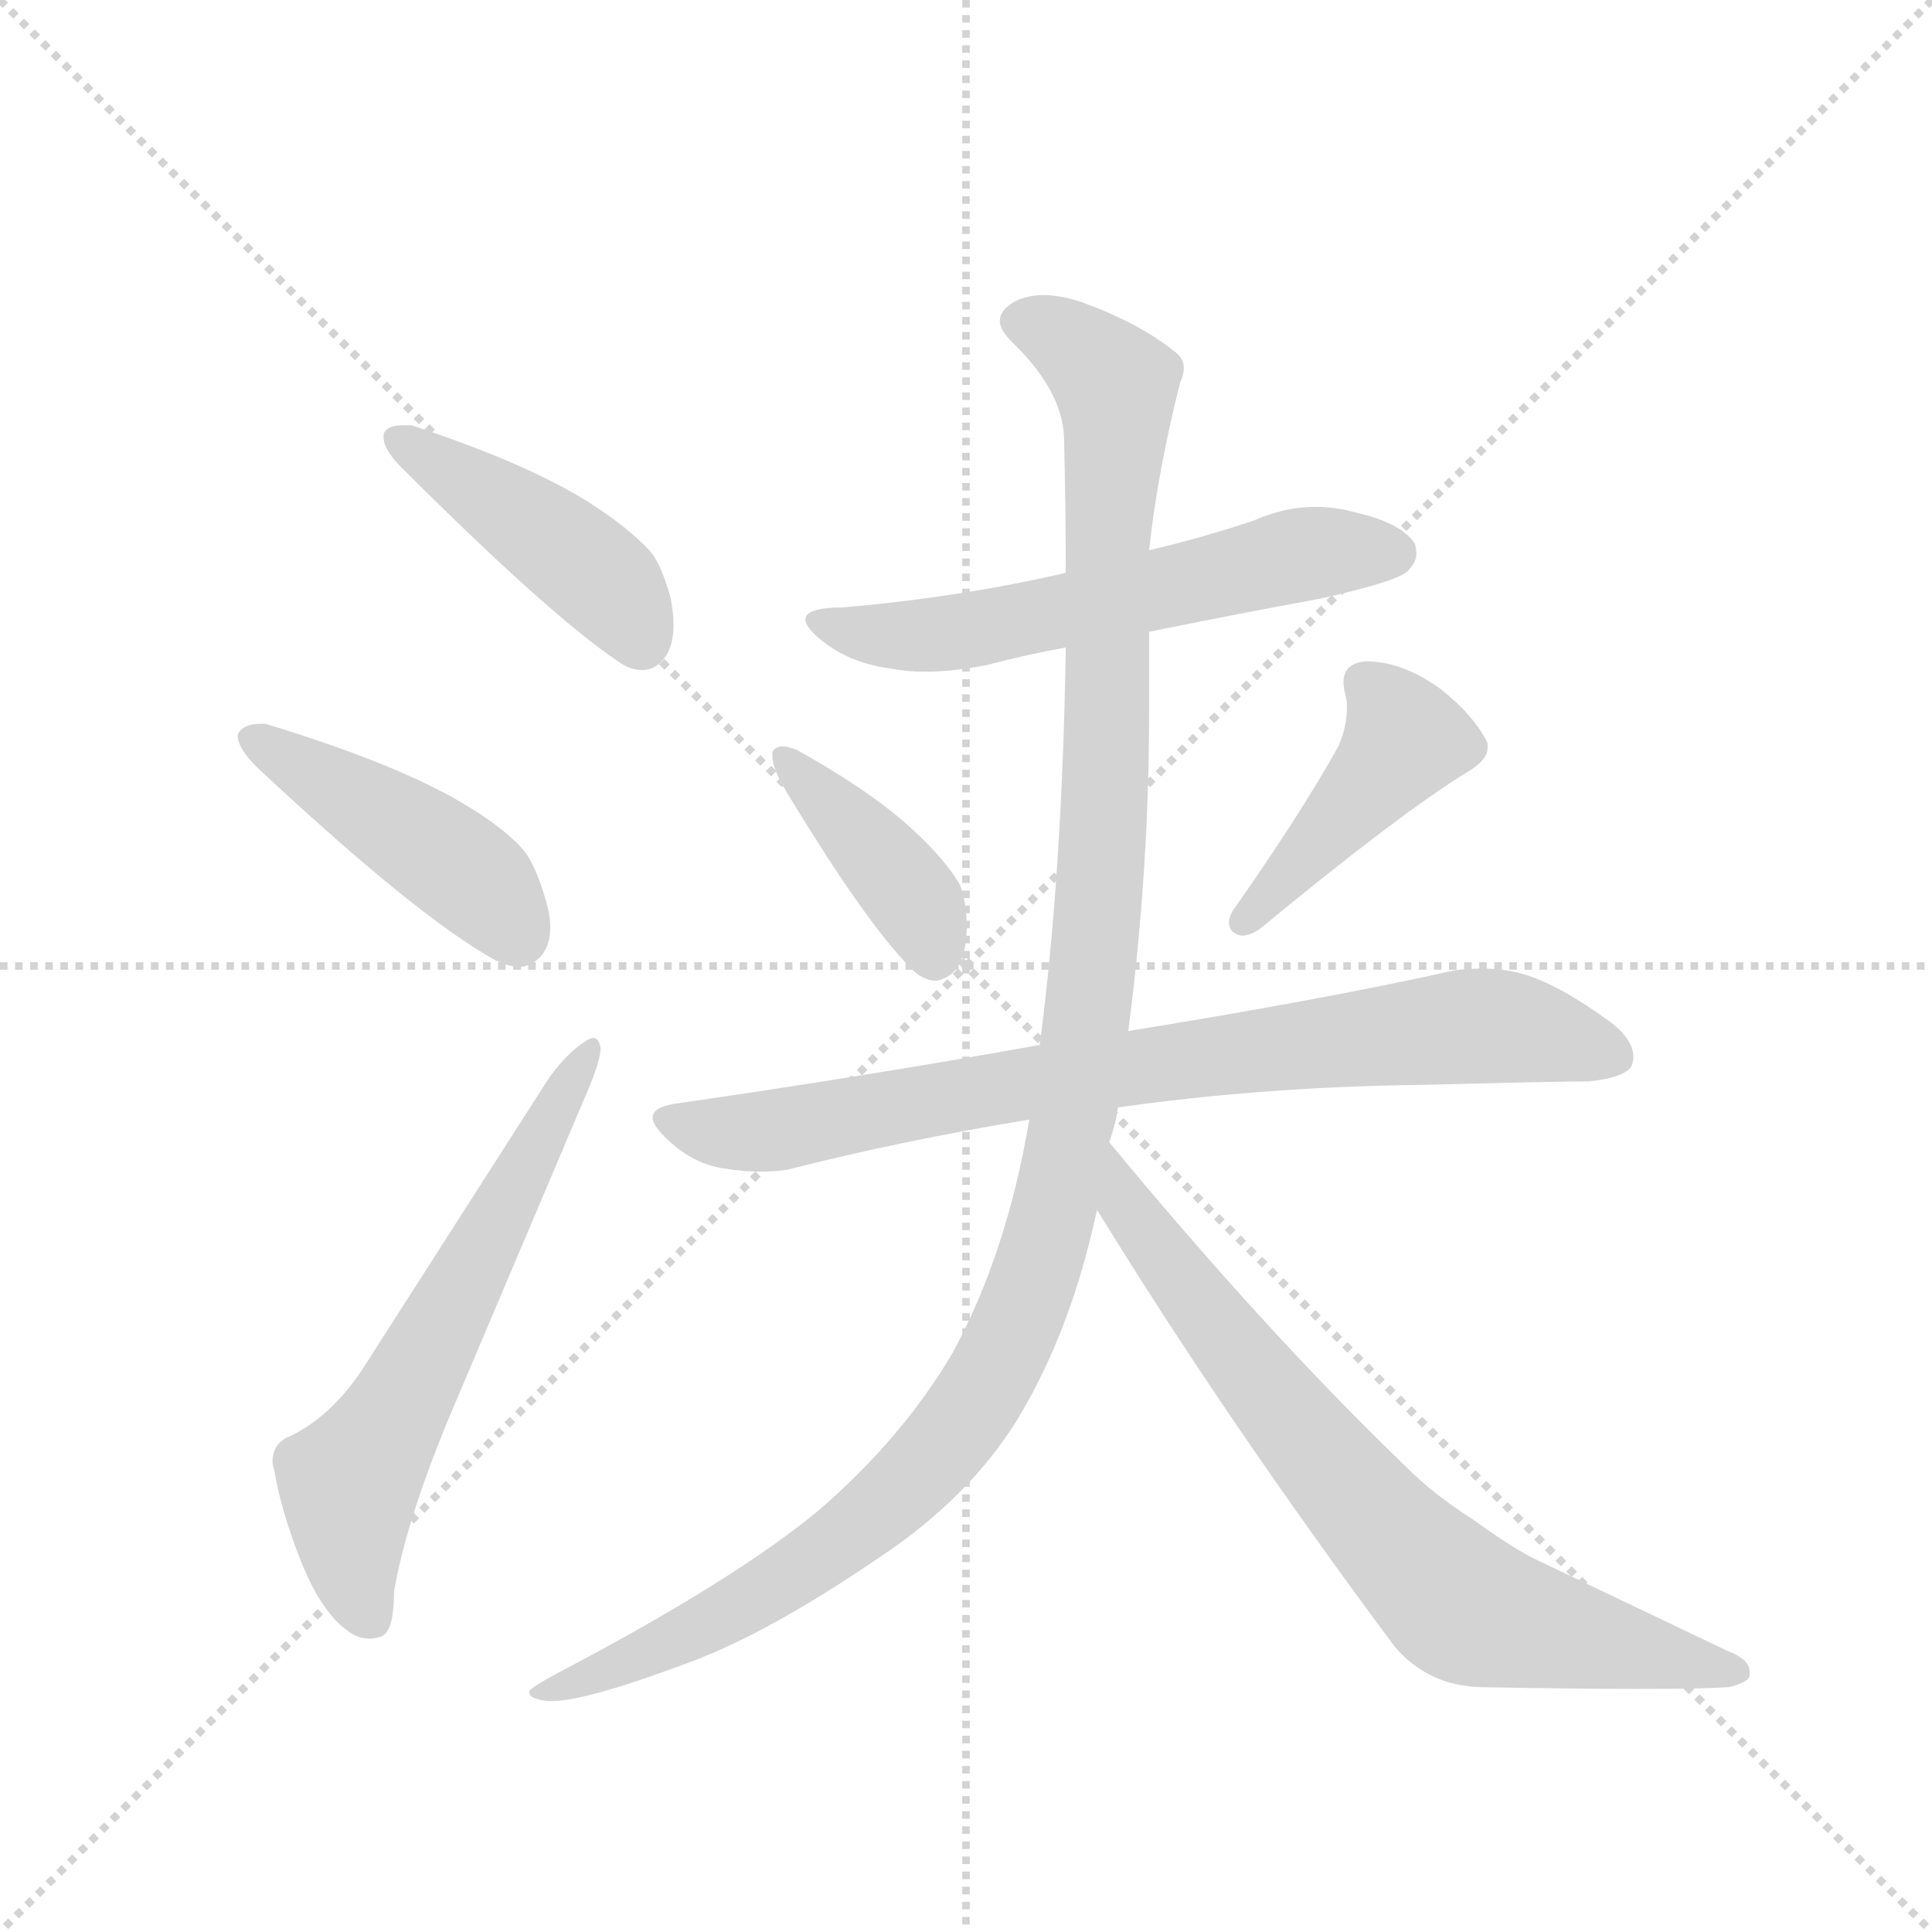<svg version="1.1" viewBox="0 0 1024 1024" xmlns="http://www.w3.org/2000/svg">
  <g stroke="lightgray" stroke-dasharray="1,1" stroke-width="1" transform="scale(4, 4)">
    <line x1="0" y1="0" x2="256" y2="256"></line>
    <line x1="256" y1="0" x2="0" y2="256"></line>
    <line x1="128" y1="0" x2="128" y2="256"></line>
    <line x1="0" y1="128" x2="256" y2="128"></line>
  </g>
  <g transform="scale(0.92, -0.92) translate(60, -900)">
    <style type="text/css">
      
        @keyframes keyframes0 {
          from {
            stroke: blue;
            stroke-dashoffset: 442;
            stroke-width: 128;
          }
          59% {
            animation-timing-function: step-end;
            stroke: blue;
            stroke-dashoffset: 0;
            stroke-width: 128;
          }
          to {
            stroke: black;
            stroke-width: 1024;
          }
        }
        #make-me-a-hanzi-animation-0 {
          animation: keyframes0 0.61s both;
          animation-delay: 0s;
          animation-timing-function: linear;
        }
      
        @keyframes keyframes1 {
          from {
            stroke: blue;
            stroke-dashoffset: 450;
            stroke-width: 128;
          }
          59% {
            animation-timing-function: step-end;
            stroke: blue;
            stroke-dashoffset: 0;
            stroke-width: 128;
          }
          to {
            stroke: black;
            stroke-width: 1024;
          }
        }
        #make-me-a-hanzi-animation-1 {
          animation: keyframes1 0.616s both;
          animation-delay: 0.61s;
          animation-timing-function: linear;
        }
      
        @keyframes keyframes2 {
          from {
            stroke: blue;
            stroke-dashoffset: 624;
            stroke-width: 128;
          }
          67% {
            animation-timing-function: step-end;
            stroke: blue;
            stroke-dashoffset: 0;
            stroke-width: 128;
          }
          to {
            stroke: black;
            stroke-width: 1024;
          }
        }
        #make-me-a-hanzi-animation-2 {
          animation: keyframes2 0.758s both;
          animation-delay: 1.226s;
          animation-timing-function: linear;
        }
      
        @keyframes keyframes3 {
          from {
            stroke: blue;
            stroke-dashoffset: 595;
            stroke-width: 128;
          }
          66% {
            animation-timing-function: step-end;
            stroke: blue;
            stroke-dashoffset: 0;
            stroke-width: 128;
          }
          to {
            stroke: black;
            stroke-width: 1024;
          }
        }
        #make-me-a-hanzi-animation-3 {
          animation: keyframes3 0.734s both;
          animation-delay: 1.984s;
          animation-timing-function: linear;
        }
      
        @keyframes keyframes4 {
          from {
            stroke: blue;
            stroke-dashoffset: 404;
            stroke-width: 128;
          }
          57% {
            animation-timing-function: step-end;
            stroke: blue;
            stroke-dashoffset: 0;
            stroke-width: 128;
          }
          to {
            stroke: black;
            stroke-width: 1024;
          }
        }
        #make-me-a-hanzi-animation-4 {
          animation: keyframes4 0.579s both;
          animation-delay: 2.718s;
          animation-timing-function: linear;
        }
      
        @keyframes keyframes5 {
          from {
            stroke: blue;
            stroke-dashoffset: 436;
            stroke-width: 128;
          }
          59% {
            animation-timing-function: step-end;
            stroke: blue;
            stroke-dashoffset: 0;
            stroke-width: 128;
          }
          to {
            stroke: black;
            stroke-width: 1024;
          }
        }
        #make-me-a-hanzi-animation-5 {
          animation: keyframes5 0.605s both;
          animation-delay: 3.297s;
          animation-timing-function: linear;
        }
      
        @keyframes keyframes6 {
          from {
            stroke: blue;
            stroke-dashoffset: 809;
            stroke-width: 128;
          }
          72% {
            animation-timing-function: step-end;
            stroke: blue;
            stroke-dashoffset: 0;
            stroke-width: 128;
          }
          to {
            stroke: black;
            stroke-width: 1024;
          }
        }
        #make-me-a-hanzi-animation-6 {
          animation: keyframes6 0.908s both;
          animation-delay: 3.902s;
          animation-timing-function: linear;
        }
      
        @keyframes keyframes7 {
          from {
            stroke: blue;
            stroke-dashoffset: 1227;
            stroke-width: 128;
          }
          80% {
            animation-timing-function: step-end;
            stroke: blue;
            stroke-dashoffset: 0;
            stroke-width: 128;
          }
          to {
            stroke: black;
            stroke-width: 1024;
          }
        }
        #make-me-a-hanzi-animation-7 {
          animation: keyframes7 1.249s both;
          animation-delay: 4.81s;
          animation-timing-function: linear;
        }
      
        @keyframes keyframes8 {
          from {
            stroke: blue;
            stroke-dashoffset: 748;
            stroke-width: 128;
          }
          71% {
            animation-timing-function: step-end;
            stroke: blue;
            stroke-dashoffset: 0;
            stroke-width: 128;
          }
          to {
            stroke: black;
            stroke-width: 1024;
          }
        }
        #make-me-a-hanzi-animation-8 {
          animation: keyframes8 0.859s both;
          animation-delay: 6.058s;
          animation-timing-function: linear;
        }
      
    </style>
    
      <path d="M 161 650 L 161 648 Q 161 641 171 631 Q 256 546 296 519 Q 303 514 310 514 Q 315 514 319 517 Q 328 524 328 540 Q 328 548 326 557 Q 320 577 314 583 Q 301 597 277 612 Q 241 634 177 655 L 172 655 Q 163 655 161 650 Z" fill="lightgray"></path>
    
      <path d="M 77 477 L 77 476 Q 77 469 88 458 Q 180 372 225 347 Q 233 343 239 343 Q 244 343 248 346 Q 257 352 257 366 Q 257 374 253 386 Q 247 405 240 412 Q 227 426 200 441 Q 162 462 93 483 L 90 483 Q 80 483 77 477 Z" fill="lightgray"></path>
    
      <path d="M 98 53 Q 102 29 114 -1 Q 126 -30 141 -40 Q 146 -44 153 -44 Q 156 -44 159 -43 Q 167 -41 167 -17 Q 174 24 199 84 L 280 275 Q 286 290 286 296 Q 285 302 282 302 Q 280 302 277 300 Q 265 292 255 277 L 150 113 Q 132 85 108 73 Q 97 69 97 58 Q 97 56 98 53 Z" fill="lightgray"></path>
    
      <path d="M 602 536 Q 651 546 700 555 Q 745 565 751 571 Q 756 576 756 581 Q 756 584 755 587 Q 747 599 720 605 Q 709 608 698 608 Q 680 608 662 600 Q 632 590 602 583 L 554 570 Q 494 556 425 550 Q 404 550 404 543 Q 404 538 416 529 Q 431 518 452 515 Q 462 513 473 513 Q 489 513 509 517 Q 532 523 554 527 L 602 536 Z" fill="lightgray"></path>
    
      <path d="M 385 467 L 385 464 Q 385 459 390 449 Q 438 369 465 342 Q 472 335 479 335 Q 481 335 483 336 Q 497 341 497 368 Q 496 386 492 392 Q 484 405 468 420 Q 444 443 399 468 Q 394 470 391 470 Q 387 470 385 467 Z" fill="lightgray"></path>
    
      <path d="M 650 375 Q 648 371 648 369 Q 648 364 652 362 Q 654 361 656 361 Q 660 361 666 365 Q 746 431 785 455 Q 797 462 797 469 L 797 472 Q 789 488 770 503 Q 748 519 727 519 Q 714 518 714 507 Q 714 504 715 500 Q 716 496 716 493 Q 716 481 711 470 Q 690 432 650 375 Z" fill="lightgray"></path>
    
      <path d="M 539 298 Q 439 280 328 264 Q 316 262 316 256 Q 316 252 323 245 Q 338 230 356 227 Q 368 225 378 225 Q 386 225 393 226 Q 460 243 533 255 L 584 262 Q 669 274 760 275 Q 837 277 855 277 Q 876 279 880 286 Q 881 289 881 291 Q 881 301 868 311 Q 838 333 817 339 Q 806 342 794 342 Q 786 342 778 341 Q 707 325 590 306 L 539 298 Z" fill="lightgray"></path>
    
      <path d="M 533 255 Q 520 178 489 121 Q 461 73 413 31 Q 364 -10 261 -64 Q 248 -71 245 -74 L 245 -75 Q 245 -79 256 -80 L 258 -80 Q 278 -80 339 -57 Q 384 -40 447 3 Q 498 37 526 82 Q 557 133 572 203 L 579 242 Q 583 253 584 262 L 590 306 Q 602 398 602 489 L 602 536 L 602 583 Q 607 629 620 680 Q 622 684 622 688 Q 622 694 616 698 Q 596 714 563 726 Q 551 730 541 730 Q 533 730 526 727 Q 516 722 516 715 Q 516 710 523 703 Q 552 675 553 648 Q 554 607 554 570 L 554 527 Q 552 397 539 298 L 533 255 Z" fill="lightgray"></path>
    
      <path d="M 572 203 Q 647 81 743 -48 Q 762 -71 793 -72 Q 848 -73 884 -73 Q 920 -73 936 -72 Q 948 -69 948 -65 L 948 -63 Q 948 -56 935 -51 L 826 1 Q 813 7 788 25 Q 766 39 750 55 Q 669 133 579 242 C 560 265 556 229 572 203 Z" fill="lightgray"></path>
    
    
      <clipPath id="make-me-a-hanzi-clip-0">
        <path d="M 161 650 L 161 648 Q 161 641 171 631 Q 256 546 296 519 Q 303 514 310 514 Q 315 514 319 517 Q 328 524 328 540 Q 328 548 326 557 Q 320 577 314 583 Q 301 597 277 612 Q 241 634 177 655 L 172 655 Q 163 655 161 650 Z"></path>
      </clipPath>
      <path clip-path="url(#make-me-a-hanzi-clip-0)" d="M 168 649 L 279 573 L 309 531" fill="none" id="make-me-a-hanzi-animation-0" stroke-dasharray="314 628" stroke-linecap="round"></path>
    
      <clipPath id="make-me-a-hanzi-clip-1">
        <path d="M 77 477 L 77 476 Q 77 469 88 458 Q 180 372 225 347 Q 233 343 239 343 Q 244 343 248 346 Q 257 352 257 366 Q 257 374 253 386 Q 247 405 240 412 Q 227 426 200 441 Q 162 462 93 483 L 90 483 Q 80 483 77 477 Z"></path>
      </clipPath>
      <path clip-path="url(#make-me-a-hanzi-clip-1)" d="M 85 477 L 218 390 L 238 361" fill="none" id="make-me-a-hanzi-animation-1" stroke-dasharray="322 644" stroke-linecap="round"></path>
    
      <clipPath id="make-me-a-hanzi-clip-2">
        <path d="M 98 53 Q 102 29 114 -1 Q 126 -30 141 -40 Q 146 -44 153 -44 Q 156 -44 159 -43 Q 167 -41 167 -17 Q 174 24 199 84 L 280 275 Q 286 290 286 296 Q 285 302 282 302 Q 280 302 277 300 Q 265 292 255 277 L 150 113 Q 132 85 108 73 Q 97 69 97 58 Q 97 56 98 53 Z"></path>
      </clipPath>
      <path clip-path="url(#make-me-a-hanzi-clip-2)" d="M 154 -33 L 142 2 L 141 41 L 281 297" fill="none" id="make-me-a-hanzi-animation-2" stroke-dasharray="496 992" stroke-linecap="round"></path>
    
      <clipPath id="make-me-a-hanzi-clip-3">
        <path d="M 602 536 Q 651 546 700 555 Q 745 565 751 571 Q 756 576 756 581 Q 756 584 755 587 Q 747 599 720 605 Q 709 608 698 608 Q 680 608 662 600 Q 632 590 602 583 L 554 570 Q 494 556 425 550 Q 404 550 404 543 Q 404 538 416 529 Q 431 518 452 515 Q 462 513 473 513 Q 489 513 509 517 Q 532 523 554 527 L 602 536 Z"></path>
      </clipPath>
      <path clip-path="url(#make-me-a-hanzi-clip-3)" d="M 410 542 L 460 533 L 488 535 L 686 580 L 743 582" fill="none" id="make-me-a-hanzi-animation-3" stroke-dasharray="467 934" stroke-linecap="round"></path>
    
      <clipPath id="make-me-a-hanzi-clip-4">
        <path d="M 385 467 L 385 464 Q 385 459 390 449 Q 438 369 465 342 Q 472 335 479 335 Q 481 335 483 336 Q 497 341 497 368 Q 496 386 492 392 Q 484 405 468 420 Q 444 443 399 468 Q 394 470 391 470 Q 387 470 385 467 Z"></path>
      </clipPath>
      <path clip-path="url(#make-me-a-hanzi-clip-4)" d="M 390 466 L 455 397 L 472 373 L 478 350" fill="none" id="make-me-a-hanzi-animation-4" stroke-dasharray="276 552" stroke-linecap="round"></path>
    
      <clipPath id="make-me-a-hanzi-clip-5">
        <path d="M 650 375 Q 648 371 648 369 Q 648 364 652 362 Q 654 361 656 361 Q 660 361 666 365 Q 746 431 785 455 Q 797 462 797 469 L 797 472 Q 789 488 770 503 Q 748 519 727 519 Q 714 518 714 507 Q 714 504 715 500 Q 716 496 716 493 Q 716 481 711 470 Q 690 432 650 375 Z"></path>
      </clipPath>
      <path clip-path="url(#make-me-a-hanzi-clip-5)" d="M 726 507 L 749 474 L 656 369" fill="none" id="make-me-a-hanzi-animation-5" stroke-dasharray="308 616" stroke-linecap="round"></path>
    
      <clipPath id="make-me-a-hanzi-clip-6">
        <path d="M 539 298 Q 439 280 328 264 Q 316 262 316 256 Q 316 252 323 245 Q 338 230 356 227 Q 368 225 378 225 Q 386 225 393 226 Q 460 243 533 255 L 584 262 Q 669 274 760 275 Q 837 277 855 277 Q 876 279 880 286 Q 881 289 881 291 Q 881 301 868 311 Q 838 333 817 339 Q 806 342 794 342 Q 786 342 778 341 Q 707 325 590 306 L 539 298 Z"></path>
      </clipPath>
      <path clip-path="url(#make-me-a-hanzi-clip-6)" d="M 326 254 L 384 248 L 535 277 L 785 309 L 821 306 L 871 290" fill="none" id="make-me-a-hanzi-animation-6" stroke-dasharray="681 1362" stroke-linecap="round"></path>
    
      <clipPath id="make-me-a-hanzi-clip-7">
        <path d="M 533 255 Q 520 178 489 121 Q 461 73 413 31 Q 364 -10 261 -64 Q 248 -71 245 -74 L 245 -75 Q 245 -79 256 -80 L 258 -80 Q 278 -80 339 -57 Q 384 -40 447 3 Q 498 37 526 82 Q 557 133 572 203 L 579 242 Q 583 253 584 262 L 590 306 Q 602 398 602 489 L 602 536 L 602 583 Q 607 629 620 680 Q 622 684 622 688 Q 622 694 616 698 Q 596 714 563 726 Q 551 730 541 730 Q 533 730 526 727 Q 516 722 516 715 Q 516 710 523 703 Q 552 675 553 648 Q 554 607 554 570 L 554 527 Q 552 397 539 298 L 533 255 Z"></path>
      </clipPath>
      <path clip-path="url(#make-me-a-hanzi-clip-7)" d="M 529 714 L 552 706 L 583 678 L 572 362 L 558 254 L 539 173 L 507 101 L 454 36 L 350 -34 L 280 -67 L 250 -74" fill="none" id="make-me-a-hanzi-animation-7" stroke-dasharray="1099 2198" stroke-linecap="round"></path>
    
      <clipPath id="make-me-a-hanzi-clip-8">
        <path d="M 572 203 Q 647 81 743 -48 Q 762 -71 793 -72 Q 848 -73 884 -73 Q 920 -73 936 -72 Q 948 -69 948 -65 L 948 -63 Q 948 -56 935 -51 L 826 1 Q 813 7 788 25 Q 766 39 750 55 Q 669 133 579 242 C 560 265 556 229 572 203 Z"></path>
      </clipPath>
      <path clip-path="url(#make-me-a-hanzi-clip-8)" d="M 584 234 L 589 204 L 635 143 L 736 19 L 782 -25 L 939 -64" fill="none" id="make-me-a-hanzi-animation-8" stroke-dasharray="620 1240" stroke-linecap="round"></path>
    
  </g>
</svg>